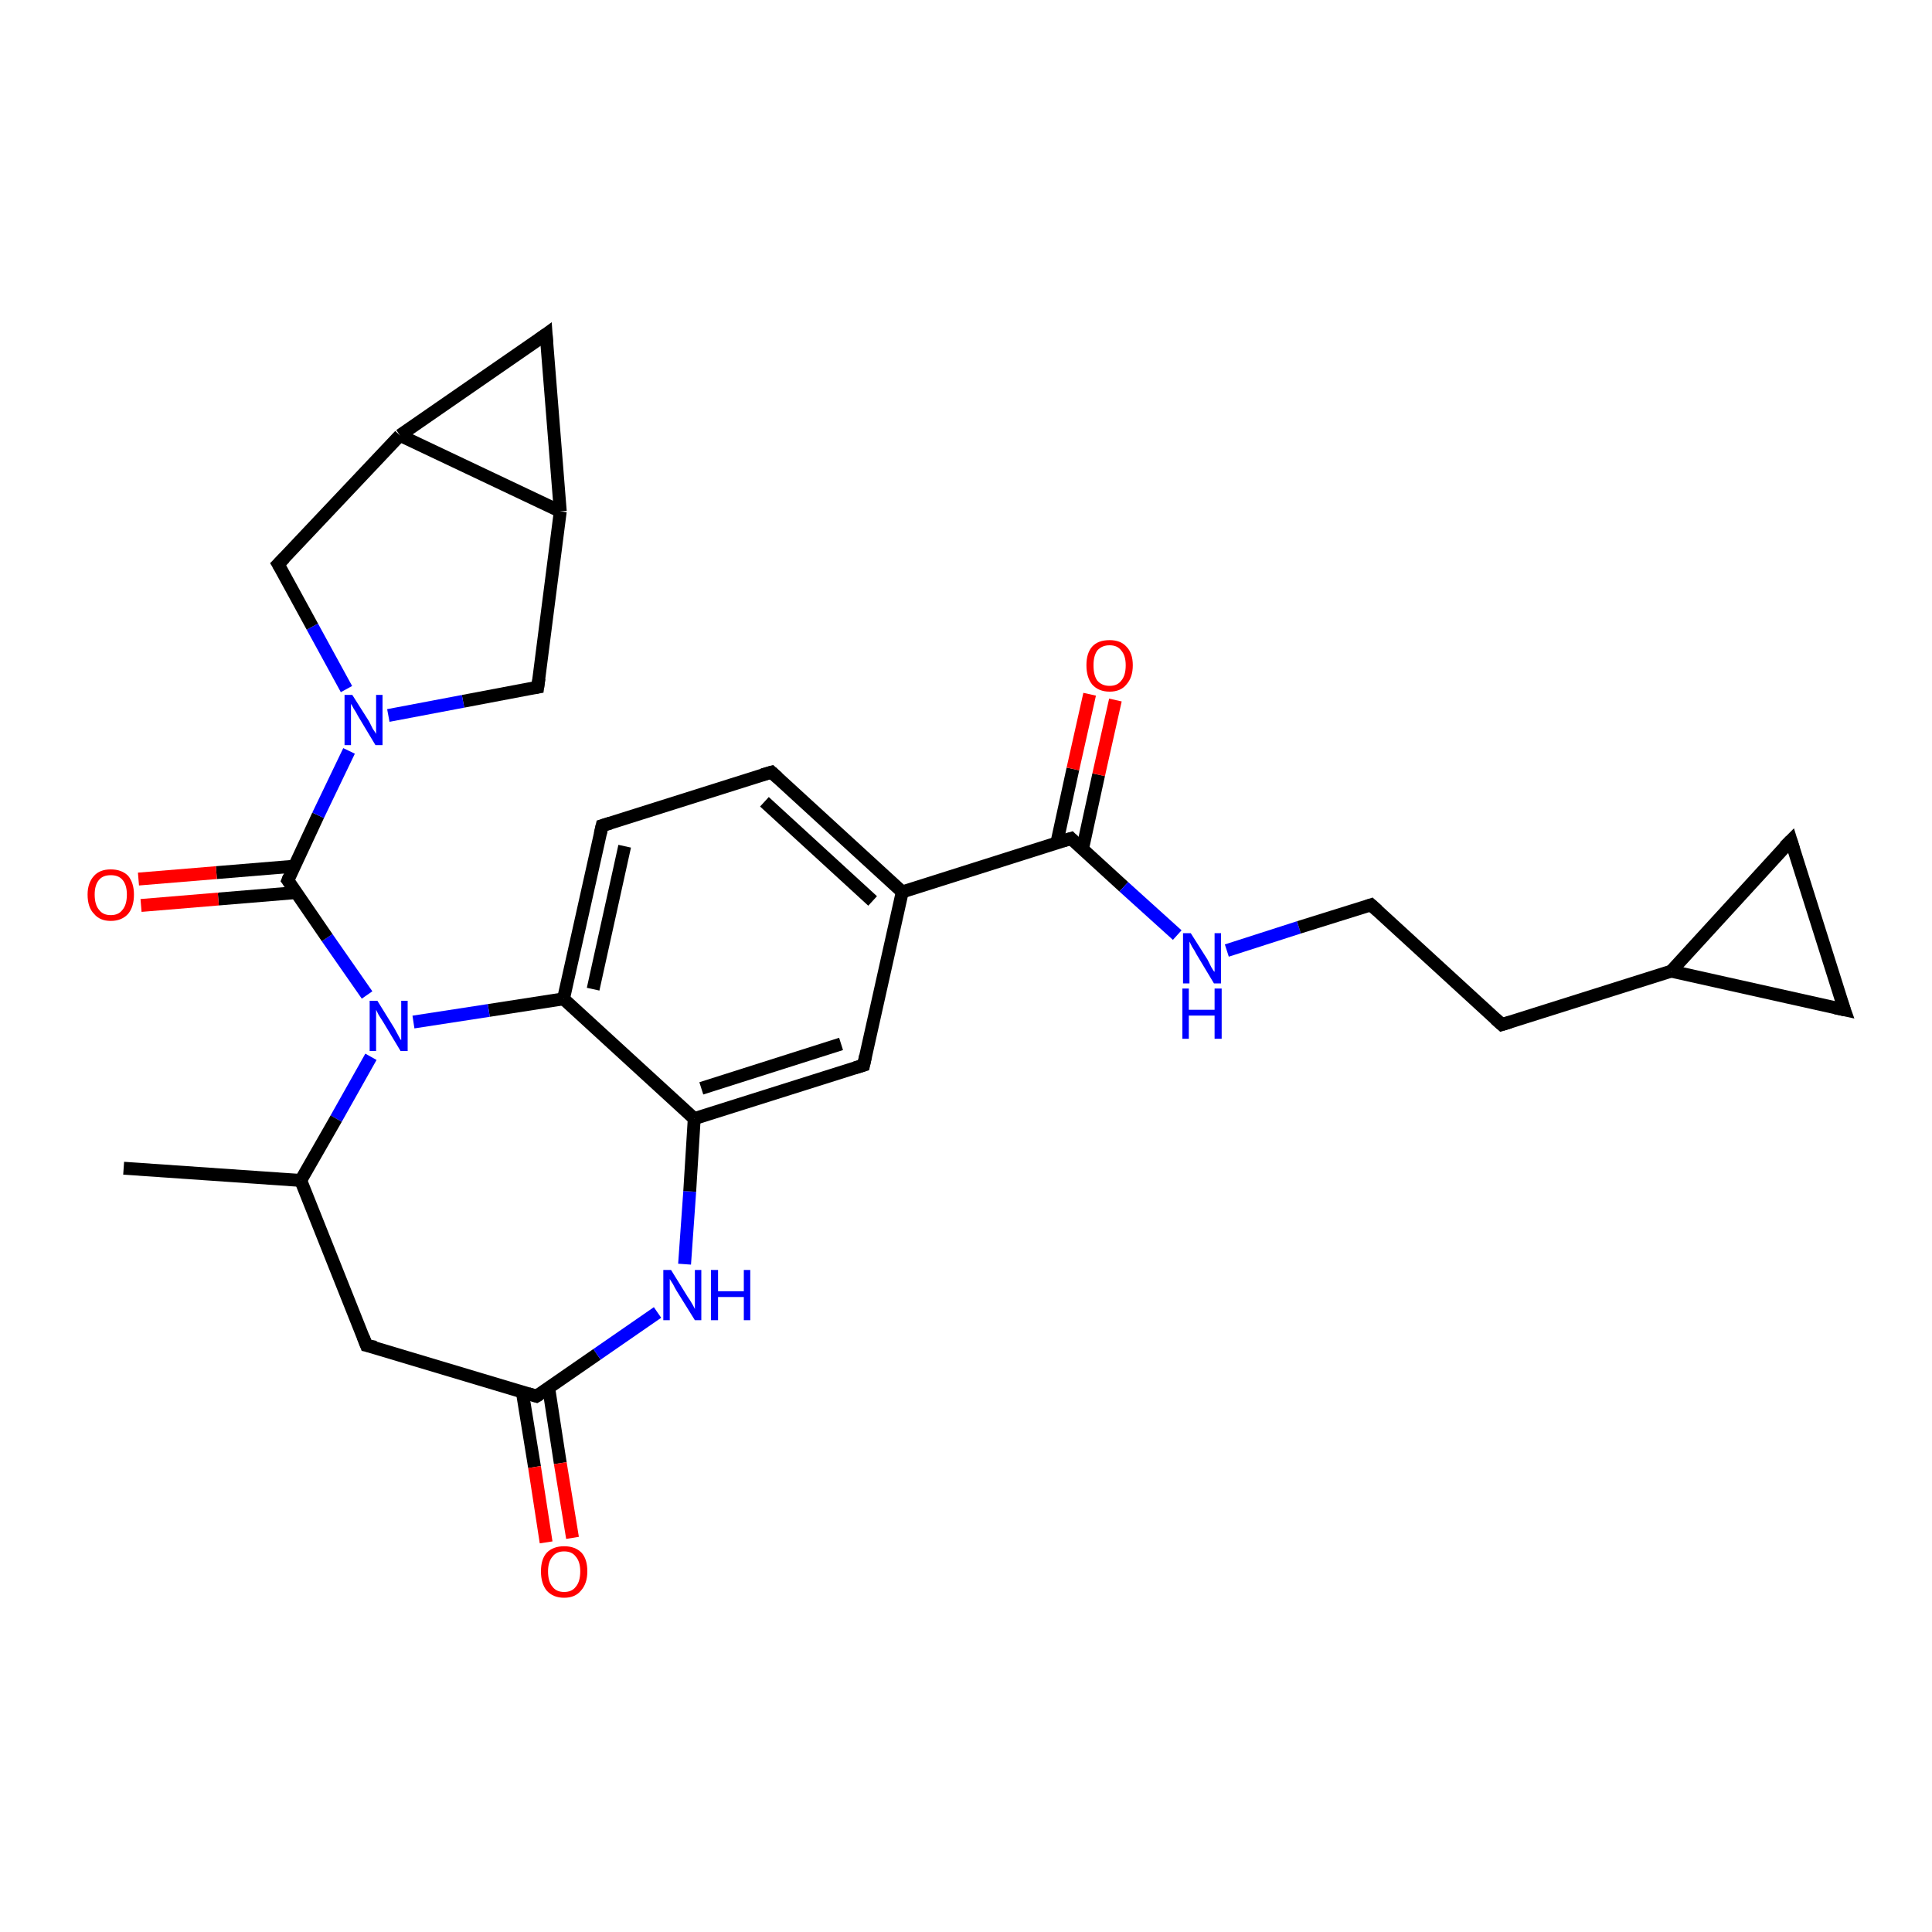 <?xml version='1.0' encoding='iso-8859-1'?>
<svg version='1.1' baseProfile='full'
              xmlns='http://www.w3.org/2000/svg'
                      xmlns:rdkit='http://www.rdkit.org/xml'
                      xmlns:xlink='http://www.w3.org/1999/xlink'
                  xml:space='preserve'
width='300px' height='300px' viewBox='0 0 300 300'>
<!-- END OF HEADER -->
<rect style='opacity:1.0;fill:#FFFFFF;stroke:none' width='300.0' height='300.0' x='0.0' y='0.0'> </rect>
<path class='bond-0 atom-0 atom-1' d='M 19.2,181.4 L 46.7,183.3' style='fill:none;fill-rule:evenodd;stroke:#000000;stroke-width:2.0px;stroke-linecap:butt;stroke-linejoin:miter;stroke-opacity:1' />
<path class='bond-1 atom-1 atom-2' d='M 46.7,183.3 L 56.9,208.9' style='fill:none;fill-rule:evenodd;stroke:#000000;stroke-width:2.0px;stroke-linecap:butt;stroke-linejoin:miter;stroke-opacity:1' />
<path class='bond-2 atom-2 atom-3' d='M 56.9,208.9 L 83.3,216.8' style='fill:none;fill-rule:evenodd;stroke:#000000;stroke-width:2.0px;stroke-linecap:butt;stroke-linejoin:miter;stroke-opacity:1' />
<path class='bond-3 atom-3 atom-4' d='M 81.1,216.1 L 83.0,227.8' style='fill:none;fill-rule:evenodd;stroke:#000000;stroke-width:2.0px;stroke-linecap:butt;stroke-linejoin:miter;stroke-opacity:1' />
<path class='bond-3 atom-3 atom-4' d='M 83.0,227.8 L 84.8,239.5' style='fill:none;fill-rule:evenodd;stroke:#FF0000;stroke-width:2.0px;stroke-linecap:butt;stroke-linejoin:miter;stroke-opacity:1' />
<path class='bond-3 atom-3 atom-4' d='M 85.2,215.5 L 87.0,227.2' style='fill:none;fill-rule:evenodd;stroke:#000000;stroke-width:2.0px;stroke-linecap:butt;stroke-linejoin:miter;stroke-opacity:1' />
<path class='bond-3 atom-3 atom-4' d='M 87.0,227.2 L 88.9,238.8' style='fill:none;fill-rule:evenodd;stroke:#FF0000;stroke-width:2.0px;stroke-linecap:butt;stroke-linejoin:miter;stroke-opacity:1' />
<path class='bond-4 atom-3 atom-5' d='M 83.3,216.8 L 92.7,210.3' style='fill:none;fill-rule:evenodd;stroke:#000000;stroke-width:2.0px;stroke-linecap:butt;stroke-linejoin:miter;stroke-opacity:1' />
<path class='bond-4 atom-3 atom-5' d='M 92.7,210.3 L 102.1,203.8' style='fill:none;fill-rule:evenodd;stroke:#0000FF;stroke-width:2.0px;stroke-linecap:butt;stroke-linejoin:miter;stroke-opacity:1' />
<path class='bond-5 atom-5 atom-6' d='M 106.3,196.3 L 107.1,185.0' style='fill:none;fill-rule:evenodd;stroke:#0000FF;stroke-width:2.0px;stroke-linecap:butt;stroke-linejoin:miter;stroke-opacity:1' />
<path class='bond-5 atom-5 atom-6' d='M 107.1,185.0 L 107.8,173.7' style='fill:none;fill-rule:evenodd;stroke:#000000;stroke-width:2.0px;stroke-linecap:butt;stroke-linejoin:miter;stroke-opacity:1' />
<path class='bond-6 atom-6 atom-7' d='M 107.8,173.7 L 134.1,165.4' style='fill:none;fill-rule:evenodd;stroke:#000000;stroke-width:2.0px;stroke-linecap:butt;stroke-linejoin:miter;stroke-opacity:1' />
<path class='bond-6 atom-6 atom-7' d='M 108.9,169.0 L 130.6,162.1' style='fill:none;fill-rule:evenodd;stroke:#000000;stroke-width:2.0px;stroke-linecap:butt;stroke-linejoin:miter;stroke-opacity:1' />
<path class='bond-7 atom-7 atom-8' d='M 134.1,165.4 L 140.1,138.5' style='fill:none;fill-rule:evenodd;stroke:#000000;stroke-width:2.0px;stroke-linecap:butt;stroke-linejoin:miter;stroke-opacity:1' />
<path class='bond-8 atom-8 atom-9' d='M 140.1,138.5 L 119.8,119.9' style='fill:none;fill-rule:evenodd;stroke:#000000;stroke-width:2.0px;stroke-linecap:butt;stroke-linejoin:miter;stroke-opacity:1' />
<path class='bond-8 atom-8 atom-9' d='M 135.5,139.9 L 118.7,124.5' style='fill:none;fill-rule:evenodd;stroke:#000000;stroke-width:2.0px;stroke-linecap:butt;stroke-linejoin:miter;stroke-opacity:1' />
<path class='bond-9 atom-9 atom-10' d='M 119.8,119.9 L 93.5,128.2' style='fill:none;fill-rule:evenodd;stroke:#000000;stroke-width:2.0px;stroke-linecap:butt;stroke-linejoin:miter;stroke-opacity:1' />
<path class='bond-10 atom-10 atom-11' d='M 93.5,128.2 L 87.5,155.1' style='fill:none;fill-rule:evenodd;stroke:#000000;stroke-width:2.0px;stroke-linecap:butt;stroke-linejoin:miter;stroke-opacity:1' />
<path class='bond-10 atom-10 atom-11' d='M 97.0,131.4 L 92.1,153.6' style='fill:none;fill-rule:evenodd;stroke:#000000;stroke-width:2.0px;stroke-linecap:butt;stroke-linejoin:miter;stroke-opacity:1' />
<path class='bond-11 atom-11 atom-12' d='M 87.5,155.1 L 75.9,156.9' style='fill:none;fill-rule:evenodd;stroke:#000000;stroke-width:2.0px;stroke-linecap:butt;stroke-linejoin:miter;stroke-opacity:1' />
<path class='bond-11 atom-11 atom-12' d='M 75.9,156.9 L 64.2,158.7' style='fill:none;fill-rule:evenodd;stroke:#0000FF;stroke-width:2.0px;stroke-linecap:butt;stroke-linejoin:miter;stroke-opacity:1' />
<path class='bond-12 atom-12 atom-13' d='M 57.0,154.5 L 50.8,145.6' style='fill:none;fill-rule:evenodd;stroke:#0000FF;stroke-width:2.0px;stroke-linecap:butt;stroke-linejoin:miter;stroke-opacity:1' />
<path class='bond-12 atom-12 atom-13' d='M 50.8,145.6 L 44.7,136.7' style='fill:none;fill-rule:evenodd;stroke:#000000;stroke-width:2.0px;stroke-linecap:butt;stroke-linejoin:miter;stroke-opacity:1' />
<path class='bond-13 atom-13 atom-14' d='M 45.7,134.5 L 33.6,135.5' style='fill:none;fill-rule:evenodd;stroke:#000000;stroke-width:2.0px;stroke-linecap:butt;stroke-linejoin:miter;stroke-opacity:1' />
<path class='bond-13 atom-13 atom-14' d='M 33.6,135.5 L 21.5,136.5' style='fill:none;fill-rule:evenodd;stroke:#FF0000;stroke-width:2.0px;stroke-linecap:butt;stroke-linejoin:miter;stroke-opacity:1' />
<path class='bond-13 atom-13 atom-14' d='M 46.0,138.6 L 33.9,139.6' style='fill:none;fill-rule:evenodd;stroke:#000000;stroke-width:2.0px;stroke-linecap:butt;stroke-linejoin:miter;stroke-opacity:1' />
<path class='bond-13 atom-13 atom-14' d='M 33.9,139.6 L 21.9,140.6' style='fill:none;fill-rule:evenodd;stroke:#FF0000;stroke-width:2.0px;stroke-linecap:butt;stroke-linejoin:miter;stroke-opacity:1' />
<path class='bond-14 atom-13 atom-15' d='M 44.7,136.7 L 49.4,126.6' style='fill:none;fill-rule:evenodd;stroke:#000000;stroke-width:2.0px;stroke-linecap:butt;stroke-linejoin:miter;stroke-opacity:1' />
<path class='bond-14 atom-13 atom-15' d='M 49.4,126.6 L 54.2,116.6' style='fill:none;fill-rule:evenodd;stroke:#0000FF;stroke-width:2.0px;stroke-linecap:butt;stroke-linejoin:miter;stroke-opacity:1' />
<path class='bond-15 atom-15 atom-16' d='M 53.8,107.0 L 48.5,97.3' style='fill:none;fill-rule:evenodd;stroke:#0000FF;stroke-width:2.0px;stroke-linecap:butt;stroke-linejoin:miter;stroke-opacity:1' />
<path class='bond-15 atom-15 atom-16' d='M 48.5,97.3 L 43.2,87.6' style='fill:none;fill-rule:evenodd;stroke:#000000;stroke-width:2.0px;stroke-linecap:butt;stroke-linejoin:miter;stroke-opacity:1' />
<path class='bond-16 atom-16 atom-17' d='M 43.2,87.6 L 62.1,67.6' style='fill:none;fill-rule:evenodd;stroke:#000000;stroke-width:2.0px;stroke-linecap:butt;stroke-linejoin:miter;stroke-opacity:1' />
<path class='bond-17 atom-17 atom-18' d='M 62.1,67.6 L 84.8,51.9' style='fill:none;fill-rule:evenodd;stroke:#000000;stroke-width:2.0px;stroke-linecap:butt;stroke-linejoin:miter;stroke-opacity:1' />
<path class='bond-18 atom-18 atom-19' d='M 84.8,51.9 L 87.0,79.4' style='fill:none;fill-rule:evenodd;stroke:#000000;stroke-width:2.0px;stroke-linecap:butt;stroke-linejoin:miter;stroke-opacity:1' />
<path class='bond-19 atom-19 atom-20' d='M 87.0,79.4 L 83.5,106.7' style='fill:none;fill-rule:evenodd;stroke:#000000;stroke-width:2.0px;stroke-linecap:butt;stroke-linejoin:miter;stroke-opacity:1' />
<path class='bond-20 atom-8 atom-21' d='M 140.1,138.5 L 166.3,130.2' style='fill:none;fill-rule:evenodd;stroke:#000000;stroke-width:2.0px;stroke-linecap:butt;stroke-linejoin:miter;stroke-opacity:1' />
<path class='bond-21 atom-21 atom-22' d='M 168.1,131.8 L 170.6,120.3' style='fill:none;fill-rule:evenodd;stroke:#000000;stroke-width:2.0px;stroke-linecap:butt;stroke-linejoin:miter;stroke-opacity:1' />
<path class='bond-21 atom-21 atom-22' d='M 170.6,120.3 L 173.2,108.7' style='fill:none;fill-rule:evenodd;stroke:#FF0000;stroke-width:2.0px;stroke-linecap:butt;stroke-linejoin:miter;stroke-opacity:1' />
<path class='bond-21 atom-21 atom-22' d='M 164.1,130.9 L 166.6,119.4' style='fill:none;fill-rule:evenodd;stroke:#000000;stroke-width:2.0px;stroke-linecap:butt;stroke-linejoin:miter;stroke-opacity:1' />
<path class='bond-21 atom-21 atom-22' d='M 166.6,119.4 L 169.2,107.8' style='fill:none;fill-rule:evenodd;stroke:#FF0000;stroke-width:2.0px;stroke-linecap:butt;stroke-linejoin:miter;stroke-opacity:1' />
<path class='bond-22 atom-21 atom-23' d='M 166.3,130.2 L 174.5,137.7' style='fill:none;fill-rule:evenodd;stroke:#000000;stroke-width:2.0px;stroke-linecap:butt;stroke-linejoin:miter;stroke-opacity:1' />
<path class='bond-22 atom-21 atom-23' d='M 174.5,137.7 L 182.8,145.2' style='fill:none;fill-rule:evenodd;stroke:#0000FF;stroke-width:2.0px;stroke-linecap:butt;stroke-linejoin:miter;stroke-opacity:1' />
<path class='bond-23 atom-23 atom-24' d='M 190.5,147.6 L 201.7,144.0' style='fill:none;fill-rule:evenodd;stroke:#0000FF;stroke-width:2.0px;stroke-linecap:butt;stroke-linejoin:miter;stroke-opacity:1' />
<path class='bond-23 atom-23 atom-24' d='M 201.7,144.0 L 212.9,140.5' style='fill:none;fill-rule:evenodd;stroke:#000000;stroke-width:2.0px;stroke-linecap:butt;stroke-linejoin:miter;stroke-opacity:1' />
<path class='bond-24 atom-24 atom-25' d='M 212.9,140.5 L 233.2,159.1' style='fill:none;fill-rule:evenodd;stroke:#000000;stroke-width:2.0px;stroke-linecap:butt;stroke-linejoin:miter;stroke-opacity:1' />
<path class='bond-25 atom-25 atom-26' d='M 233.2,159.1 L 259.5,150.8' style='fill:none;fill-rule:evenodd;stroke:#000000;stroke-width:2.0px;stroke-linecap:butt;stroke-linejoin:miter;stroke-opacity:1' />
<path class='bond-26 atom-26 atom-27' d='M 259.5,150.8 L 278.1,130.5' style='fill:none;fill-rule:evenodd;stroke:#000000;stroke-width:2.0px;stroke-linecap:butt;stroke-linejoin:miter;stroke-opacity:1' />
<path class='bond-27 atom-27 atom-28' d='M 278.1,130.5 L 286.4,156.8' style='fill:none;fill-rule:evenodd;stroke:#000000;stroke-width:2.0px;stroke-linecap:butt;stroke-linejoin:miter;stroke-opacity:1' />
<path class='bond-28 atom-12 atom-1' d='M 57.6,164.1 L 52.2,173.7' style='fill:none;fill-rule:evenodd;stroke:#0000FF;stroke-width:2.0px;stroke-linecap:butt;stroke-linejoin:miter;stroke-opacity:1' />
<path class='bond-28 atom-12 atom-1' d='M 52.2,173.7 L 46.7,183.3' style='fill:none;fill-rule:evenodd;stroke:#000000;stroke-width:2.0px;stroke-linecap:butt;stroke-linejoin:miter;stroke-opacity:1' />
<path class='bond-29 atom-11 atom-6' d='M 87.5,155.1 L 107.8,173.7' style='fill:none;fill-rule:evenodd;stroke:#000000;stroke-width:2.0px;stroke-linecap:butt;stroke-linejoin:miter;stroke-opacity:1' />
<path class='bond-30 atom-20 atom-15' d='M 83.5,106.7 L 71.9,108.9' style='fill:none;fill-rule:evenodd;stroke:#000000;stroke-width:2.0px;stroke-linecap:butt;stroke-linejoin:miter;stroke-opacity:1' />
<path class='bond-30 atom-20 atom-15' d='M 71.9,108.9 L 60.3,111.1' style='fill:none;fill-rule:evenodd;stroke:#0000FF;stroke-width:2.0px;stroke-linecap:butt;stroke-linejoin:miter;stroke-opacity:1' />
<path class='bond-31 atom-19 atom-17' d='M 87.0,79.4 L 62.1,67.6' style='fill:none;fill-rule:evenodd;stroke:#000000;stroke-width:2.0px;stroke-linecap:butt;stroke-linejoin:miter;stroke-opacity:1' />
<path class='bond-32 atom-28 atom-26' d='M 286.4,156.8 L 259.5,150.8' style='fill:none;fill-rule:evenodd;stroke:#000000;stroke-width:2.0px;stroke-linecap:butt;stroke-linejoin:miter;stroke-opacity:1' />
<path d='M 56.4,207.6 L 56.9,208.9 L 58.3,209.2' style='fill:none;stroke:#000000;stroke-width:2.0px;stroke-linecap:butt;stroke-linejoin:miter;stroke-opacity:1;' />
<path d='M 82.0,216.4 L 83.3,216.8 L 83.8,216.5' style='fill:none;stroke:#000000;stroke-width:2.0px;stroke-linecap:butt;stroke-linejoin:miter;stroke-opacity:1;' />
<path d='M 132.8,165.8 L 134.1,165.4 L 134.4,164.0' style='fill:none;stroke:#000000;stroke-width:2.0px;stroke-linecap:butt;stroke-linejoin:miter;stroke-opacity:1;' />
<path d='M 120.8,120.8 L 119.8,119.9 L 118.4,120.3' style='fill:none;stroke:#000000;stroke-width:2.0px;stroke-linecap:butt;stroke-linejoin:miter;stroke-opacity:1;' />
<path d='M 94.8,127.8 L 93.5,128.2 L 93.2,129.5' style='fill:none;stroke:#000000;stroke-width:2.0px;stroke-linecap:butt;stroke-linejoin:miter;stroke-opacity:1;' />
<path d='M 45.0,137.1 L 44.7,136.7 L 44.9,136.2' style='fill:none;stroke:#000000;stroke-width:2.0px;stroke-linecap:butt;stroke-linejoin:miter;stroke-opacity:1;' />
<path d='M 43.5,88.1 L 43.2,87.6 L 44.2,86.6' style='fill:none;stroke:#000000;stroke-width:2.0px;stroke-linecap:butt;stroke-linejoin:miter;stroke-opacity:1;' />
<path d='M 83.7,52.7 L 84.8,51.9 L 84.9,53.3' style='fill:none;stroke:#000000;stroke-width:2.0px;stroke-linecap:butt;stroke-linejoin:miter;stroke-opacity:1;' />
<path d='M 83.7,105.3 L 83.5,106.7 L 82.9,106.8' style='fill:none;stroke:#000000;stroke-width:2.0px;stroke-linecap:butt;stroke-linejoin:miter;stroke-opacity:1;' />
<path d='M 165.0,130.6 L 166.3,130.2 L 166.7,130.6' style='fill:none;stroke:#000000;stroke-width:2.0px;stroke-linecap:butt;stroke-linejoin:miter;stroke-opacity:1;' />
<path d='M 212.3,140.7 L 212.9,140.5 L 213.9,141.4' style='fill:none;stroke:#000000;stroke-width:2.0px;stroke-linecap:butt;stroke-linejoin:miter;stroke-opacity:1;' />
<path d='M 232.2,158.2 L 233.2,159.1 L 234.5,158.7' style='fill:none;stroke:#000000;stroke-width:2.0px;stroke-linecap:butt;stroke-linejoin:miter;stroke-opacity:1;' />
<path d='M 277.1,131.5 L 278.1,130.5 L 278.5,131.8' style='fill:none;stroke:#000000;stroke-width:2.0px;stroke-linecap:butt;stroke-linejoin:miter;stroke-opacity:1;' />
<path d='M 285.9,155.4 L 286.4,156.8 L 285.0,156.5' style='fill:none;stroke:#000000;stroke-width:2.0px;stroke-linecap:butt;stroke-linejoin:miter;stroke-opacity:1;' />
<path class='atom-4' d='M 84.0 244.0
Q 84.0 242.1, 84.9 241.1
Q 85.9 240.1, 87.6 240.1
Q 89.3 240.1, 90.3 241.1
Q 91.2 242.1, 91.2 244.0
Q 91.2 245.9, 90.2 247.0
Q 89.3 248.1, 87.6 248.1
Q 85.9 248.1, 84.9 247.0
Q 84.0 245.9, 84.0 244.0
M 87.6 247.2
Q 88.8 247.2, 89.4 246.4
Q 90.1 245.6, 90.1 244.0
Q 90.1 242.5, 89.4 241.7
Q 88.8 240.9, 87.6 240.9
Q 86.4 240.9, 85.8 241.7
Q 85.1 242.5, 85.1 244.0
Q 85.1 245.6, 85.8 246.4
Q 86.4 247.2, 87.6 247.2
' fill='#FF0000'/>
<path class='atom-5' d='M 104.2 197.2
L 106.8 201.4
Q 107.1 201.8, 107.5 202.5
Q 107.9 203.2, 107.9 203.3
L 107.9 197.2
L 108.9 197.2
L 108.9 205.0
L 107.9 205.0
L 105.1 200.5
Q 104.8 200.0, 104.5 199.4
Q 104.1 198.8, 104.0 198.6
L 104.0 205.0
L 103.0 205.0
L 103.0 197.2
L 104.2 197.2
' fill='#0000FF'/>
<path class='atom-5' d='M 110.4 197.2
L 111.5 197.2
L 111.5 200.5
L 115.5 200.5
L 115.5 197.2
L 116.5 197.2
L 116.5 205.0
L 115.5 205.0
L 115.5 201.4
L 111.5 201.4
L 111.5 205.0
L 110.4 205.0
L 110.4 197.2
' fill='#0000FF'/>
<path class='atom-12' d='M 58.6 155.4
L 61.2 159.6
Q 61.4 160.0, 61.8 160.7
Q 62.2 161.5, 62.3 161.5
L 62.3 155.4
L 63.3 155.4
L 63.3 163.2
L 62.2 163.2
L 59.5 158.7
Q 59.2 158.2, 58.8 157.6
Q 58.5 157.0, 58.4 156.8
L 58.4 163.2
L 57.4 163.2
L 57.4 155.4
L 58.6 155.4
' fill='#0000FF'/>
<path class='atom-14' d='M 13.6 138.9
Q 13.6 137.1, 14.6 136.0
Q 15.5 135.0, 17.2 135.0
Q 18.9 135.0, 19.9 136.0
Q 20.8 137.1, 20.8 138.9
Q 20.8 140.8, 19.9 141.9
Q 18.9 143.0, 17.2 143.0
Q 15.5 143.0, 14.6 141.9
Q 13.6 140.9, 13.6 138.9
M 17.2 142.1
Q 18.4 142.1, 19.0 141.3
Q 19.7 140.5, 19.7 138.9
Q 19.7 137.4, 19.0 136.6
Q 18.4 135.9, 17.2 135.9
Q 16.0 135.9, 15.4 136.6
Q 14.7 137.4, 14.7 138.9
Q 14.7 140.5, 15.4 141.3
Q 16.0 142.1, 17.2 142.1
' fill='#FF0000'/>
<path class='atom-15' d='M 54.7 107.9
L 57.3 112.0
Q 57.5 112.4, 57.9 113.2
Q 58.4 113.9, 58.4 114.0
L 58.4 107.9
L 59.4 107.9
L 59.4 115.7
L 58.3 115.7
L 55.6 111.2
Q 55.3 110.6, 54.9 110.0
Q 54.6 109.4, 54.5 109.3
L 54.5 115.7
L 53.5 115.7
L 53.5 107.9
L 54.7 107.9
' fill='#0000FF'/>
<path class='atom-22' d='M 168.7 103.3
Q 168.7 101.4, 169.6 100.4
Q 170.5 99.4, 172.3 99.4
Q 174.0 99.4, 174.9 100.4
Q 175.9 101.4, 175.9 103.3
Q 175.9 105.2, 174.9 106.3
Q 174.0 107.4, 172.3 107.4
Q 170.6 107.4, 169.6 106.3
Q 168.7 105.2, 168.7 103.3
M 172.3 106.5
Q 173.5 106.5, 174.1 105.7
Q 174.8 104.9, 174.8 103.3
Q 174.8 101.8, 174.1 101.0
Q 173.5 100.2, 172.3 100.2
Q 171.1 100.2, 170.4 101.0
Q 169.8 101.8, 169.8 103.3
Q 169.8 104.9, 170.4 105.7
Q 171.1 106.5, 172.3 106.5
' fill='#FF0000'/>
<path class='atom-23' d='M 184.9 144.9
L 187.5 149.0
Q 187.7 149.4, 188.1 150.2
Q 188.5 150.9, 188.6 150.9
L 188.6 144.9
L 189.6 144.9
L 189.6 152.7
L 188.5 152.7
L 185.8 148.2
Q 185.5 147.6, 185.1 147.0
Q 184.8 146.4, 184.7 146.2
L 184.7 152.7
L 183.7 152.7
L 183.7 144.9
L 184.9 144.9
' fill='#0000FF'/>
<path class='atom-23' d='M 183.6 153.5
L 184.6 153.5
L 184.6 156.8
L 188.6 156.8
L 188.6 153.5
L 189.7 153.5
L 189.7 161.3
L 188.6 161.3
L 188.6 157.7
L 184.6 157.7
L 184.6 161.3
L 183.6 161.3
L 183.6 153.5
' fill='#0000FF'/>
</svg>
